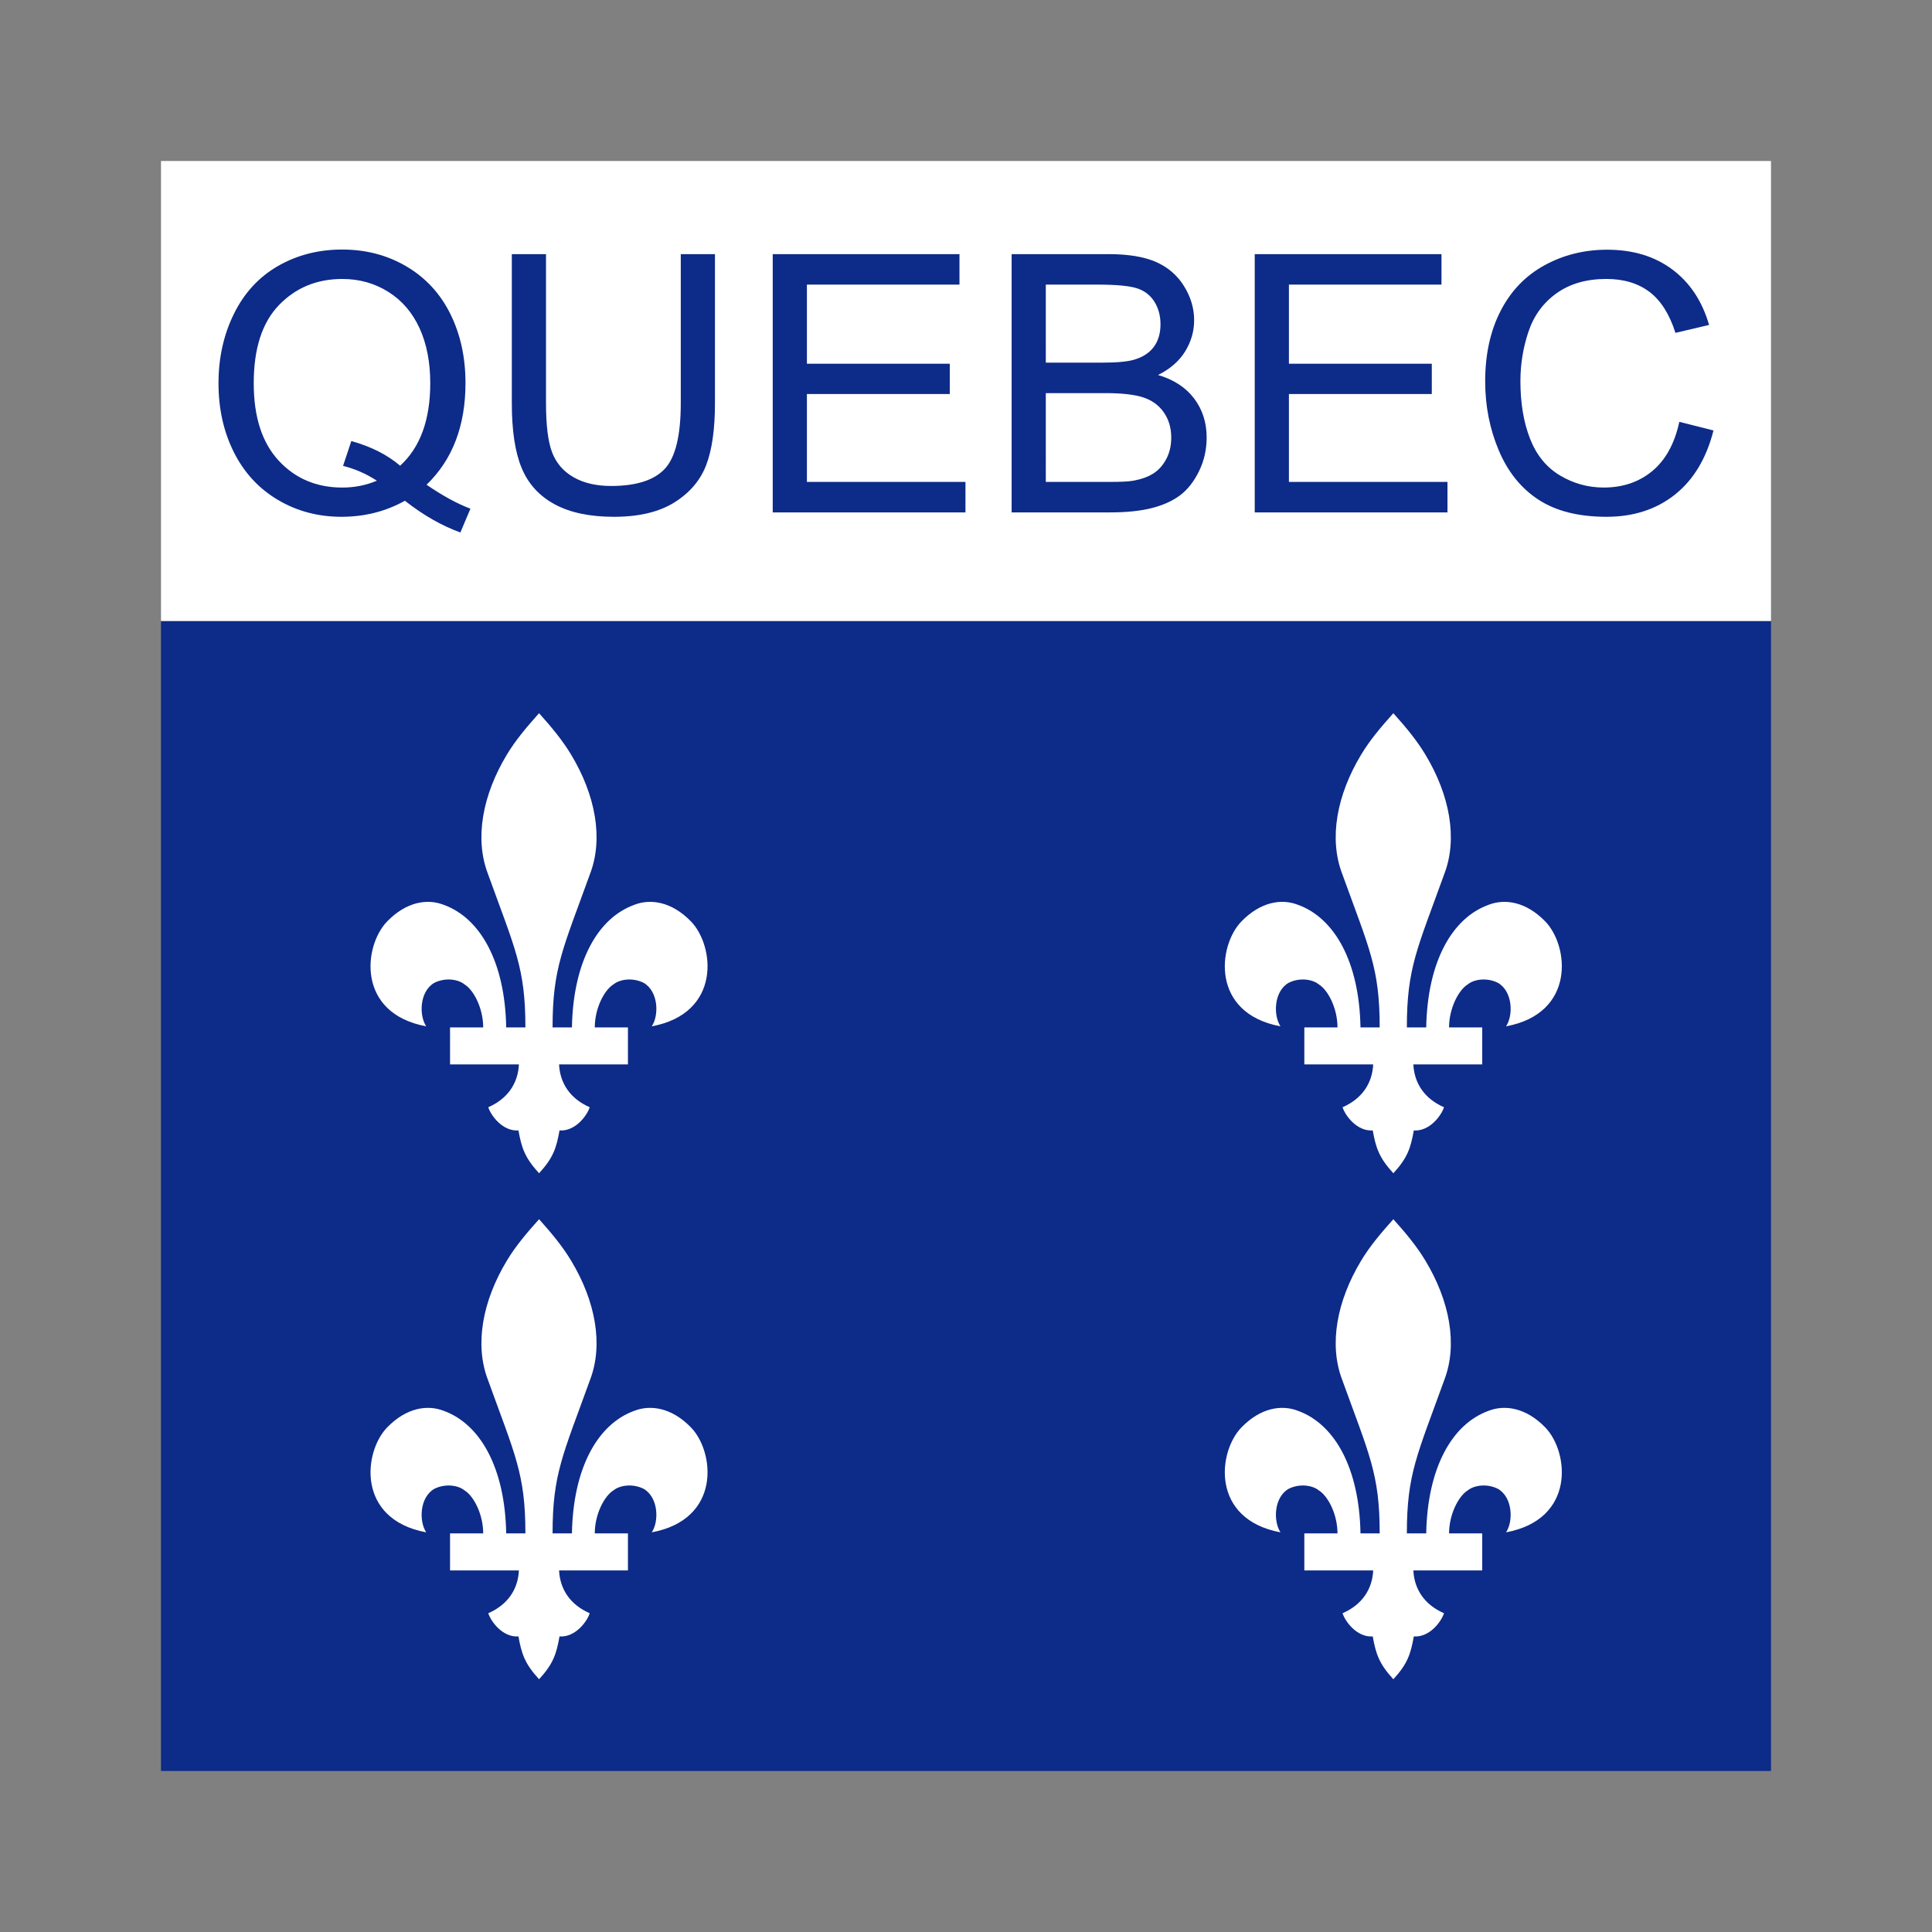 <svg:svg xmlns:dc="http://purl.org/dc/elements/1.1/" xmlns:ns1="http://sodipodi.sourceforge.net/DTD/sodipodi-0.dtd" xmlns:ns2="http://www.inkscape.org/namespaces/inkscape" xmlns:ns4="http://creativecommons.org/ns#" xmlns:rdf="http://www.w3.org/1999/02/22-rdf-syntax-ns#" xmlns:svg="http://www.w3.org/2000/svg" height="840" id="svg2" version="1.1" viewBox="-70 -70.0 840 840" width="840" ns1:docname="New document 1" ns2:version="0.48.4 r9939">
  <svg:rect x="-70" y="-70.0" width="840" height="840" fill="#808080" stroke="none"/>
  <ns1:namedview bordercolor="#666666" borderopacity="1.0" id="base" pagecolor="#ffffff" showgrid="false" ns2:current-layer="layer1" ns2:cx="-3614.0141" ns2:cy="651.74604" ns2:document-units="px" ns2:pageopacity="0.0" ns2:pageshadow="2" ns2:window-height="453" ns2:window-maximized="0" ns2:window-width="1358" ns2:window-x="66" ns2:window-y="450" ns2:zoom="0.12374369" />
  <svg:g id="layer1" transform="translate(0 -352.36)" ns2:groupmode="layer" ns2:label="Layer 1">
    <svg:rect height="500" id="rect3017" style="fill:#0d2b88" width="700" x="0" y="552.36" />
    <svg:rect height="200" id="rect3019" style="fill:#ffffff" width="700" x="0" y="352.36" />
    <svg:g id="g3077" transform="translate(-2.857 -10)">
      <svg:g id="g3061" transform="translate(35.639 0)">
        <svg:g id="layer1-4" style="fill:#ffffff" transform="matrix(2.208 0 0 2.208 -518.2 -132.33)" ns2:label="Calque 1">
          <svg:path d="m294.29 332.78c-2.46 2.75-4.63 5.31-6.34 8.16-4.79 7.93-6.4 16.53-3.72 23.5 5.32 14.73 7.37 18.48 7.37 30.21h-3.78c-0.23-12.91-5.11-21.56-12.34-24.15-3.18-1.23-7.31-0.62-11.1 3.28-4.68 4.82-6.06 18.1 7.69 20.66-1.45-2.17-1.32-6.89 1.6-8.57 2.22-1.11 4.73-0.67 5.9 0.28 1.9 1.15 3.72 4.8 3.72 8.5h-6.53v7.29h13.56c-0.18 3.75-2.22 6.76-6.03 8.43 0.49 1.58 2.79 4.78 5.94 4.57 0.62 3.41 1.22 5.33 4.06 8.43 2.84-3.09 3.41-5.02 4.03-8.43 3.15 0.21 5.45-2.99 5.94-4.57-3.81-1.67-5.85-4.68-6.03-8.43h13.56v-7.29h-6.53c0-3.7 1.83-7.35 3.72-8.5 1.17-0.95 3.68-1.39 5.9-0.28 2.92 1.68 3.06 6.4 1.6 8.57 13.75-2.56 12.4-15.84 7.72-20.66-3.79-3.9-7.94-4.51-11.13-3.28-7.23 2.59-12.07 11.24-12.31 24.15h-3.81c0-11.73 2.05-15.47 7.37-30.21 2.68-6.97 1.07-15.57-3.72-23.5-1.71-2.85-3.85-5.41-6.31-8.16z" id="path2406" style="fill:#ffffff" ns2:connector-curvature="0" />
        </svg:g>
        <svg:g id="g3057" style="fill:#ffffff" transform="matrix(2.208 0 0 2.208 -146.77 -132.33)" ns2:label="Calque 1">
          <svg:path d="m294.29 332.78c-2.46 2.75-4.63 5.31-6.34 8.16-4.79 7.93-6.4 16.53-3.72 23.5 5.32 14.73 7.37 18.48 7.37 30.21h-3.78c-0.23-12.91-5.11-21.56-12.34-24.15-3.18-1.23-7.31-0.62-11.1 3.28-4.68 4.82-6.06 18.1 7.69 20.66-1.45-2.17-1.32-6.89 1.6-8.57 2.22-1.11 4.73-0.67 5.9 0.28 1.9 1.15 3.72 4.8 3.72 8.5h-6.53v7.29h13.56c-0.18 3.75-2.22 6.76-6.03 8.43 0.49 1.58 2.79 4.78 5.94 4.57 0.62 3.41 1.22 5.33 4.06 8.43 2.84-3.09 3.41-5.02 4.03-8.43 3.15 0.21 5.45-2.99 5.94-4.57-3.81-1.67-5.85-4.68-6.03-8.43h13.56v-7.29h-6.53c0-3.7 1.83-7.35 3.72-8.5 1.17-0.95 3.68-1.39 5.9-0.28 2.92 1.68 3.06 6.4 1.6 8.57 13.75-2.56 12.4-15.84 7.72-20.66-3.79-3.9-7.94-4.51-11.13-3.28-7.23 2.59-12.07 11.24-12.31 24.15h-3.81c0-11.73 2.05-15.47 7.37-30.21 2.68-6.97 1.07-15.57-3.72-23.5-1.71-2.85-3.85-5.41-6.31-8.16z" id="path3059" style="fill:#ffffff" ns2:connector-curvature="0" />
        </svg:g>
      </svg:g>
      <svg:g id="g3067" transform="translate(35.639 220)">
        <svg:g id="g3069" style="fill:#ffffff" transform="matrix(2.208 0 0 2.208 -518.2 -132.33)" ns2:label="Calque 1">
          <svg:path d="m294.29 332.78c-2.46 2.75-4.63 5.31-6.34 8.16-4.79 7.93-6.4 16.53-3.72 23.5 5.32 14.73 7.37 18.48 7.37 30.21h-3.78c-0.23-12.91-5.11-21.56-12.34-24.15-3.18-1.23-7.31-0.62-11.1 3.28-4.68 4.82-6.06 18.1 7.69 20.66-1.45-2.17-1.32-6.89 1.6-8.57 2.22-1.11 4.73-0.67 5.9 0.28 1.9 1.15 3.72 4.8 3.72 8.5h-6.53v7.29h13.56c-0.18 3.75-2.22 6.76-6.03 8.43 0.49 1.58 2.79 4.78 5.94 4.57 0.62 3.41 1.22 5.33 4.06 8.43 2.84-3.09 3.41-5.02 4.03-8.43 3.15 0.21 5.45-2.99 5.94-4.57-3.81-1.67-5.85-4.68-6.03-8.43h13.56v-7.29h-6.53c0-3.7 1.83-7.35 3.72-8.5 1.17-0.95 3.68-1.39 5.9-0.28 2.92 1.68 3.06 6.4 1.6 8.57 13.75-2.56 12.4-15.84 7.72-20.66-3.79-3.9-7.94-4.51-11.13-3.28-7.23 2.59-12.07 11.24-12.31 24.15h-3.81c0-11.73 2.05-15.47 7.37-30.21 2.68-6.97 1.07-15.57-3.72-23.5-1.71-2.85-3.85-5.41-6.31-8.16z" id="path3071" style="fill:#ffffff" ns2:connector-curvature="0" />
        </svg:g>
        <svg:g id="g3073" style="fill:#ffffff" transform="matrix(2.208 0 0 2.208 -146.77 -132.33)" ns2:label="Calque 1">
          <svg:path d="m294.29 332.78c-2.46 2.75-4.63 5.31-6.34 8.16-4.79 7.93-6.4 16.53-3.72 23.5 5.32 14.73 7.37 18.48 7.37 30.21h-3.78c-0.23-12.91-5.11-21.56-12.34-24.15-3.18-1.23-7.31-0.62-11.1 3.28-4.68 4.82-6.06 18.1 7.69 20.66-1.45-2.17-1.32-6.89 1.6-8.57 2.22-1.11 4.73-0.67 5.9 0.28 1.9 1.15 3.72 4.8 3.72 8.5h-6.53v7.29h13.56c-0.18 3.75-2.22 6.76-6.03 8.43 0.49 1.58 2.79 4.78 5.94 4.57 0.62 3.41 1.22 5.33 4.06 8.43 2.84-3.09 3.41-5.02 4.03-8.43 3.15 0.21 5.45-2.99 5.94-4.57-3.81-1.67-5.85-4.68-6.03-8.43h13.56v-7.29h-6.53c0-3.7 1.83-7.35 3.72-8.5 1.17-0.95 3.68-1.39 5.9-0.28 2.92 1.68 3.06 6.4 1.6 8.57 13.75-2.56 12.4-15.84 7.72-20.66-3.79-3.9-7.94-4.51-11.13-3.28-7.23 2.59-12.07 11.24-12.31 24.15h-3.81c0-11.73 2.05-15.47 7.37-30.21 2.68-6.97 1.07-15.57-3.72-23.5-1.71-2.85-3.85-5.41-6.31-8.16z" id="path3075" style="fill:#ffffff" ns2:connector-curvature="0" />
        </svg:g>
      </svg:g>
    </svg:g>
    <svg:g id="text3089" style="fill:#0d2b88">
      <svg:path d="m115.46 493.11c6.894 4.749 13.251 8.221 19.073 10.417l-4.366 10.341c-8.068-2.911-16.111-7.506-24.128-13.787-8.324 4.647-17.515 6.97-27.575 6.97-10.162 0-19.379-2.451-27.651-7.353-8.273-4.902-14.643-11.796-19.111-20.681-4.468-8.885-6.702-18.894-6.702-30.026-0-11.081 2.247-21.166 6.74-30.256 4.494-9.089 10.889-16.009 19.187-20.758 8.298-4.749 17.579-7.123 27.843-7.123 10.366 0 19.711 2.464 28.034 7.392 8.323 4.928 14.668 11.822 19.034 20.681 4.366 8.86 6.549 18.856 6.549 29.988-0 9.243-1.404 17.553-4.213 24.932-2.809 7.379-7.047 13.8-12.715 19.264zm-32.706-18.99c8.579 2.4 15.651 5.975 21.217 10.724 8.732-7.966 13.098-19.941 13.098-35.924-0-9.089-1.545-17.03-4.634-23.822-3.09-6.792-7.609-12.064-13.558-15.817-5.949-3.753-12.626-5.63-20.03-5.63-11.081 0-20.273 3.792-27.575 11.375-7.302 7.583-10.953 18.907-10.953 33.971-0 14.604 3.613 25.813 10.838 33.626 7.226 7.813 16.455 11.719 27.69 11.719 5.311 0 10.315-0.996 15.013-2.987-4.647-3.013-9.549-5.157-14.707-6.434z" id="path3094" style="" />
      <svg:path d="m225.99 392.85h14.86v64.877c-0 11.285-1.277 20.247-3.83 26.885-2.553 6.638-7.162 12.038-13.826 16.2-6.664 4.162-15.409 6.243-26.234 6.243-10.519 0-19.124-1.813-25.813-5.438-6.689-3.626-11.464-8.872-14.324-15.741-2.86-6.868-4.289-16.251-4.289-28.149v-64.877h14.86v64.801c-0 9.753 0.906 16.941 2.719 21.562 1.813 4.621 4.928 8.183 9.345 10.685 4.417 2.502 9.817 3.753 16.2 3.753 10.928 0 18.715-2.477 23.362-7.43 4.647-4.953 6.97-14.477 6.97-28.571z" id="path3096" style="" />
      <svg:path d="m265.97 505.14v-112.29h81.193v13.251h-66.333v34.392h62.12v13.175h-62.12v38.222h68.937v13.251z" id="path3098" style="" />
      <svg:path d="m369.84 505.14v-112.29h42.128c8.579 0 15.46 1.136 20.643 3.409 5.183 2.272 9.243 5.77 12.179 10.494 2.936 4.724 4.404 9.664 4.404 14.821-0 4.8-1.302 9.319-3.906 13.558-2.604 4.238-6.536 7.66-11.796 10.264 6.792 1.992 12.013 5.387 15.664 10.187 3.651 4.8 5.477 10.468 5.477 17.004-0 5.26-1.111 10.149-3.332 14.668-2.221 4.519-4.966 8.004-8.234 10.455-3.268 2.451-7.366 4.302-12.294 5.553-4.928 1.251-10.966 1.877-18.115 1.877zm14.86-65.107h24.281c6.587 0 11.311-0.434 14.17-1.302 3.779-1.123 6.626-2.987 8.54-5.592 1.915-2.604 2.872-5.872 2.872-9.804-0-3.728-0.894-7.008-2.681-9.843-1.787-2.834-4.341-4.774-7.66-5.821-3.319-1.047-9.013-1.57-17.081-1.57h-22.443zm0 51.856h27.958c4.8 0 8.17-0.179 10.111-0.536 3.421-0.613 6.281-1.634 8.579-3.064 2.298-1.43 4.187-3.511 5.668-6.243 1.481-2.732 2.221-5.885 2.221-9.46-0-4.187-1.072-7.826-3.217-10.915-2.145-3.089-5.119-5.26-8.924-6.511-3.804-1.251-9.281-1.877-16.43-1.877h-25.966z" id="path3100" style="" />
      <svg:path d="m475.54 505.14v-112.29h81.193v13.251h-66.333v34.392h62.12v13.175h-62.12v38.222h68.937v13.251z" id="path3102" style="" />
      <svg:path d="m660.14 465.77 14.86 3.75c-3.115 12.204-8.719 21.511-16.813 27.92-8.094 6.409-17.988 9.613-29.681 9.613-12.102 0-21.945-2.464-29.528-7.392-7.583-4.928-13.353-12.064-17.311-21.409-3.958-9.345-5.936-19.379-5.936-30.103-0-11.694 2.234-21.894 6.702-30.6 4.468-8.706 10.826-15.319 19.073-19.839 8.247-4.519 17.324-6.779 27.23-6.779 11.234 0 20.681 2.86 28.341 8.579 7.66 5.719 12.996 13.762 16.009 24.128l-14.63 3.447c-2.604-8.17-6.383-14.119-11.336-17.847-4.953-3.728-11.183-5.591-18.69-5.592-8.63 0-15.843 2.068-21.639 6.204-5.796 4.136-9.868 9.69-12.217 16.66-2.349 6.97-3.523 14.158-3.523 21.562-0 9.549 1.391 17.885 4.175 25.009 2.783 7.123 7.111 12.447 12.983 15.97 5.872 3.523 12.23 5.285 19.073 5.285 8.323 0 15.37-2.4 21.141-7.2 5.77-4.8 9.677-11.924 11.719-21.37z" id="path3104" style="" />
    </svg:g>
  </svg:g>
</svg:svg>